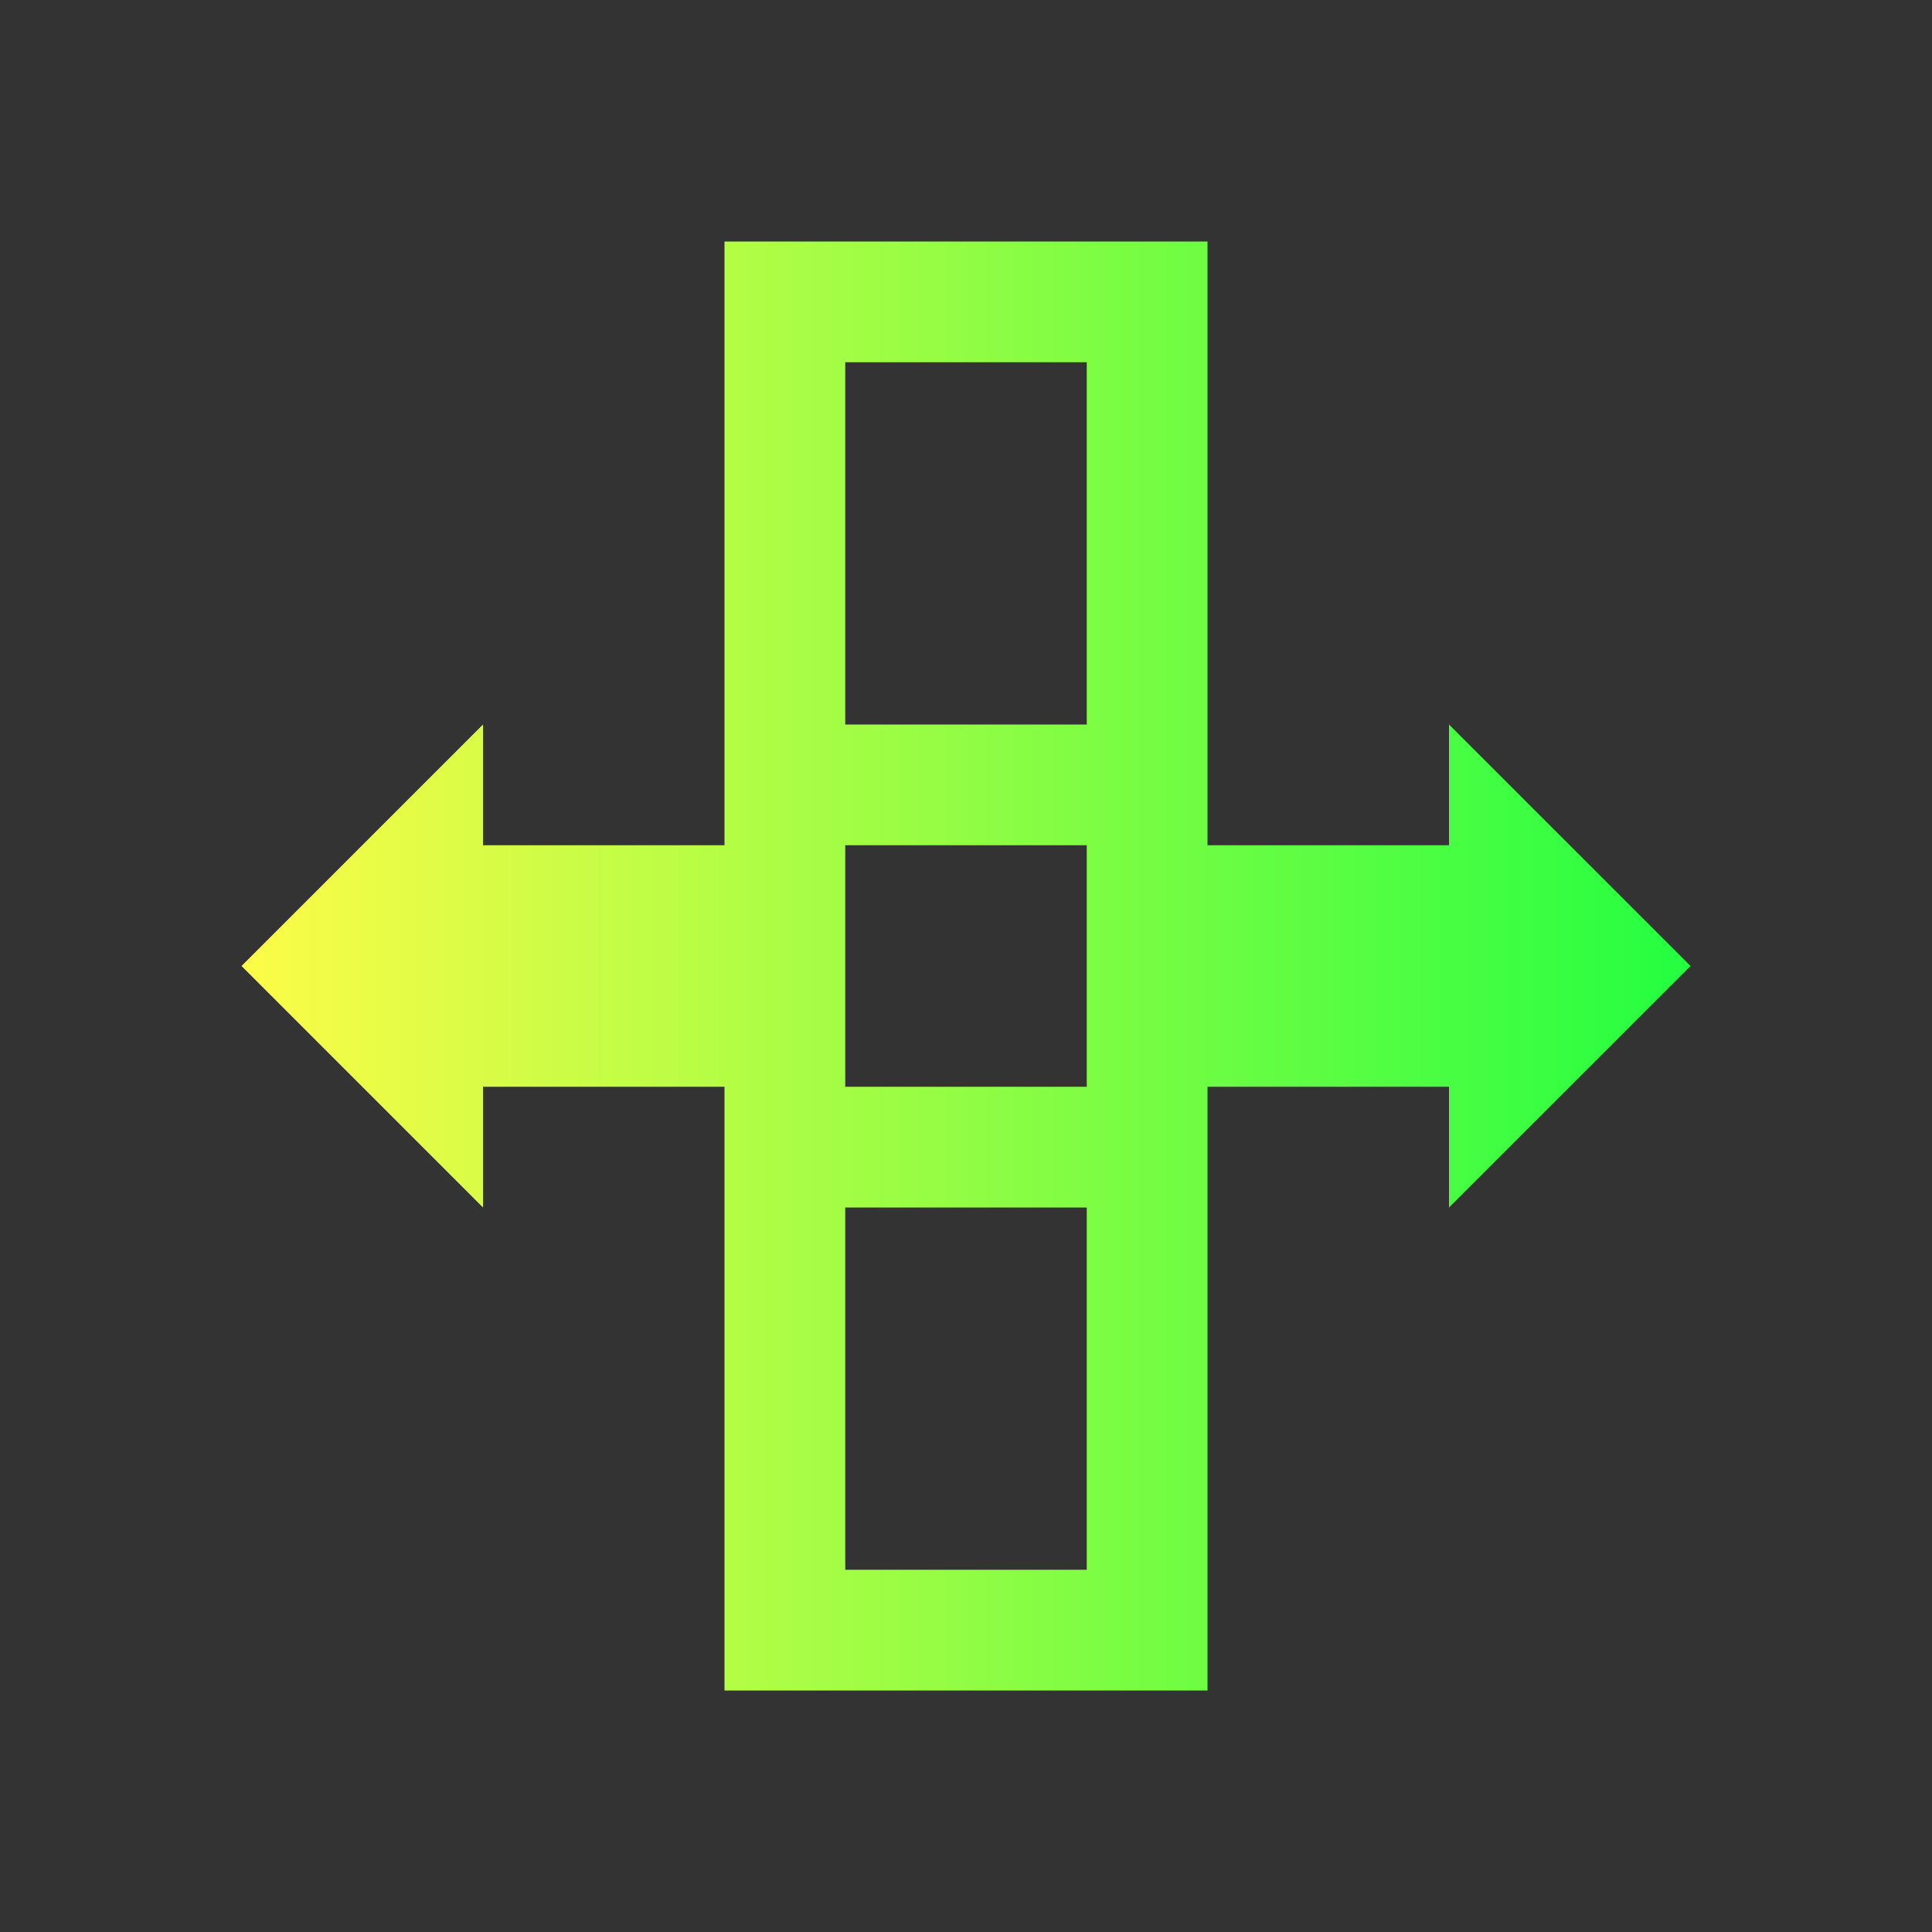 <svg width="16" height="16" viewBox="0 0 16 16" fill="none" xmlns="http://www.w3.org/2000/svg">
<rect x="0" y="0" width="16" height="16" fill="#333333" stroke="none"/>
<path d="M6 2V7H4V6L2 8L4 10V9H6V14H7H10V13V9H12V10L14 8L12 6V7H10V2H7H6ZM7 3H9V6H7V3ZM7 7H9V9H7V7ZM7 10H9V13H7V10Z" fill="url(#paint0_linear_10_8942)"/>
<defs>
<linearGradient id="paint0_linear_10_8942" x1="2" y1="8" x2="14" y2="8" gradientUnits="userSpaceOnUse">
<stop stop-color="#FDFC47"/>
<stop offset="1" stop-color="#24FE41"/>
</linearGradient>
</defs>
</svg>
